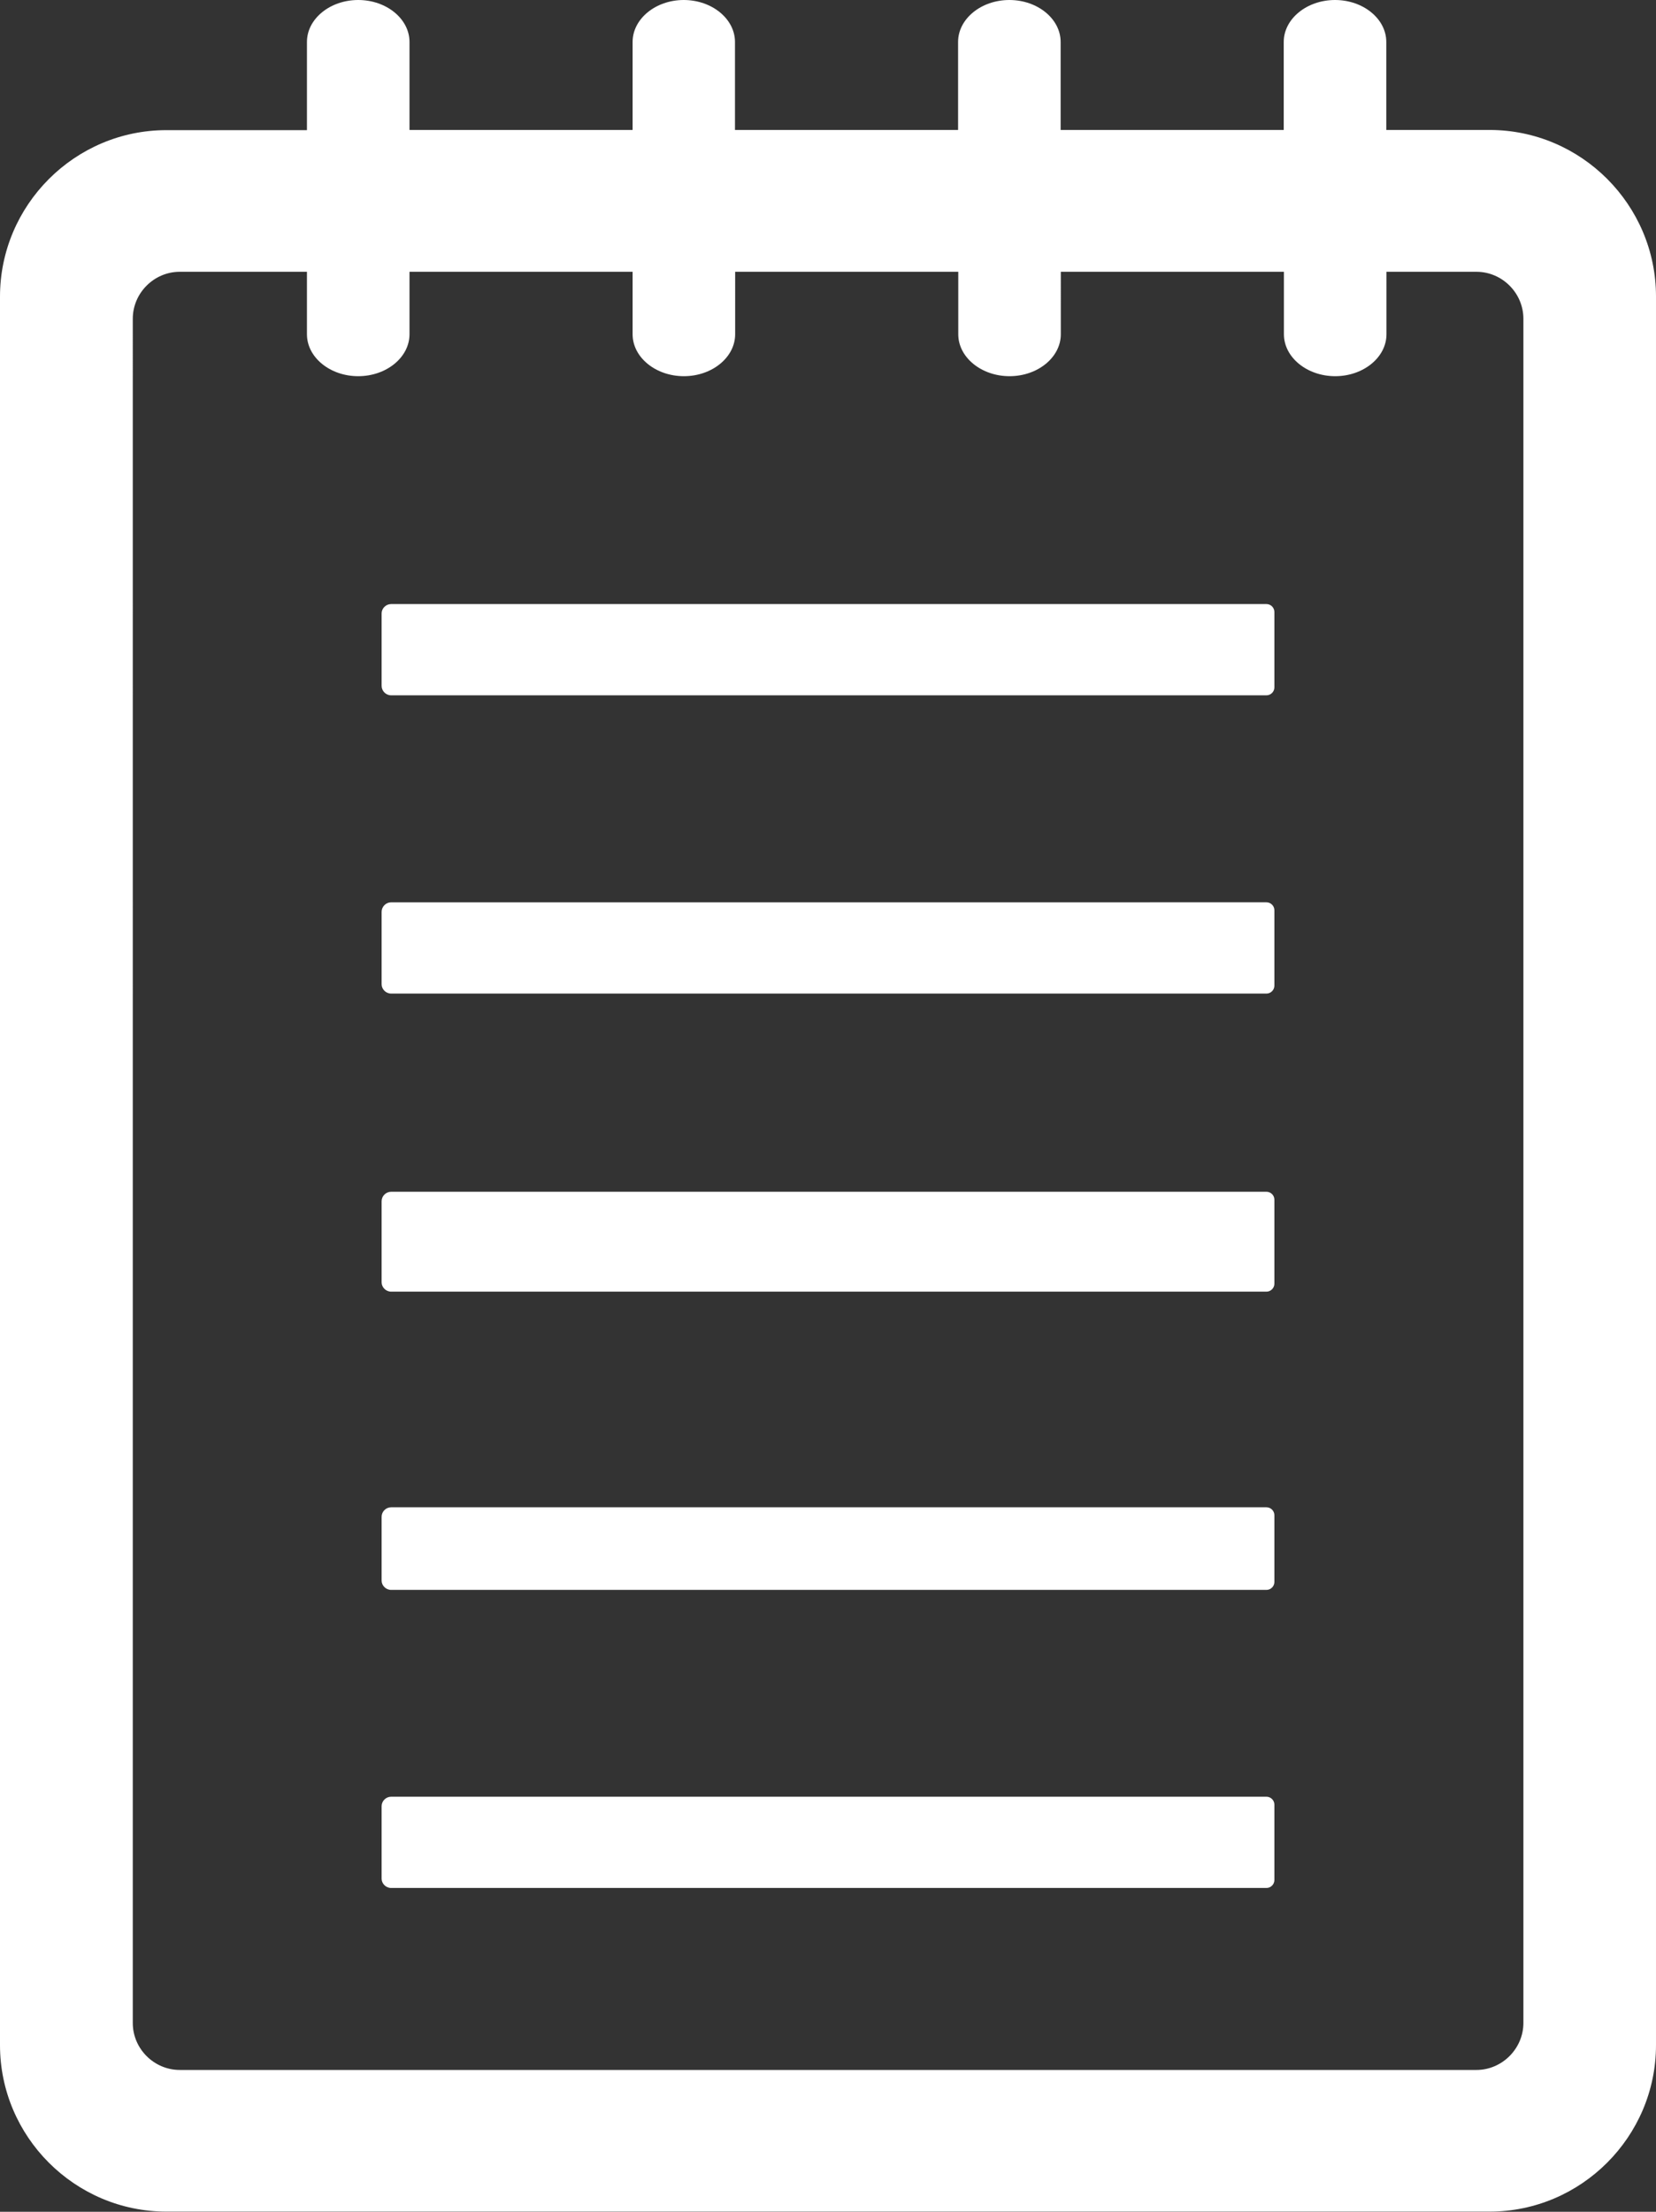 <?xml version="1.0" encoding="utf-8"?><svg version="1.1" id="Layer_1" xmlns="http://www.w3.org/2000/svg" xmlns:xlink="http://www.w3.org/1999/xlink" x="0px" y="0px" viewBox="0 0 92.04 122.88" style="enable-background:new 0 0 92.04 122.88" xml:space="preserve"><rect x="0" y="0" width="92.04" height="122.88" fill="#333333" stroke="none"/><style type="text/css">.st0{fill-rule:evenodd;fill:#FFFFFF;clip-rule:evenodd;}</style><g><path class="st0" d="M21.74,33.56h48.65c0.24,0,0.44,0.2,0.44,0.44c0,3.15,0,1.05,0,4.19c0,0.24-0.2,0.44-0.44,0.44H21.74 c-0.29,0-0.53-0.24-0.53-0.53c0-3.09,0-0.93,0-4.02C21.21,33.8,21.45,33.56,21.74,33.56L21.74,33.56z M9.25,7.23h7.81V2.33 c0-1.28,1.28-2.33,2.85-2.33h0c1.57,0,2.85,1.05,2.85,2.33v4.89h12.4V2.33C35.16,1.05,36.44,0,38,0h0c1.57,0,2.85,1.05,2.85,2.33 v4.89h12.4V2.33C53.25,1.05,54.53,0,56.1,0h0c1.57,0,2.85,1.05,2.85,2.33v4.89h12.4V2.33c0-1.28,1.28-2.33,2.85-2.33h0 c1.57,0,2.85,1.05,2.85,2.33v4.89h5.74c5.09,0,9.25,4.16,9.25,9.25v97.15c0,5.09-4.16,9.25-9.25,9.25H9.25 c-5.09,0-9.25-4.16-9.25-9.25V16.48C0,11.39,4.16,7.23,9.25,7.23L9.25,7.23z M9.99,15.1h7.07v3.47c0,1.28,1.28,2.33,2.85,2.33h0 c1.57,0,2.85-1.05,2.85-2.33V15.1h12.4v3.47c0,1.28,1.28,2.33,2.85,2.33h0c1.57,0,2.85-1.05,2.85-2.33V15.1h12.4v3.47 c0,1.28,1.28,2.33,2.85,2.33h0c1.57,0,2.85-1.05,2.85-2.33V15.1h12.4v3.47c0,1.28,1.28,2.33,2.85,2.33h0 c1.57,0,2.85-1.05,2.85-2.33V15.1h5c1.43,0,2.61,1.18,2.61,2.61v94.68c0,1.42-1.18,2.61-2.61,2.61H9.99 c-1.42,0-2.61-1.17-2.61-2.61V17.71C7.38,16.28,8.56,15.1,9.99,15.1L9.99,15.1z M21.74,104.89h48.65c0.24,0,0.44-0.2,0.44-0.44 c0-3.15,0-1.05,0-4.19c0-0.24-0.2-0.44-0.44-0.44H21.74c-0.29,0-0.53,0.24-0.53,0.53c0,2.73,0,1.29,0,4.02 C21.21,104.65,21.45,104.89,21.74,104.89L21.74,104.89z M21.74,88.33h48.65c0.24,0,0.44-0.2,0.44-0.44c0-3.15,0-0.57,0-3.71 c0-0.24-0.2-0.44-0.44-0.44H21.74c-0.29,0-0.53,0.24-0.53,0.53c0,3.09,0,0.45,0,3.54C21.21,88.09,21.45,88.33,21.74,88.33 L21.74,88.33z M21.74,71.76h48.65c0.24,0,0.44-0.2,0.44-0.44c0-3.15,0-1.53,0-4.67c0-0.24-0.2-0.44-0.44-0.44H21.74 c-0.29,0-0.53,0.24-0.53,0.53c0,3.09,0,1.41,0,4.5C21.21,71.52,21.45,71.76,21.74,71.76L21.74,71.76z M21.74,55.2h48.65 c0.24,0,0.44-0.2,0.44-0.44c0-3.15,0-1.05,0-4.19c0-0.24-0.2-0.44-0.44-0.44H21.74c-0.29,0-0.53,0.24-0.53,0.53 c0,3.09,0,0.93,0,4.02C21.21,54.96,21.45,55.2,21.74,55.2L21.74,55.2z"/></g></svg>

